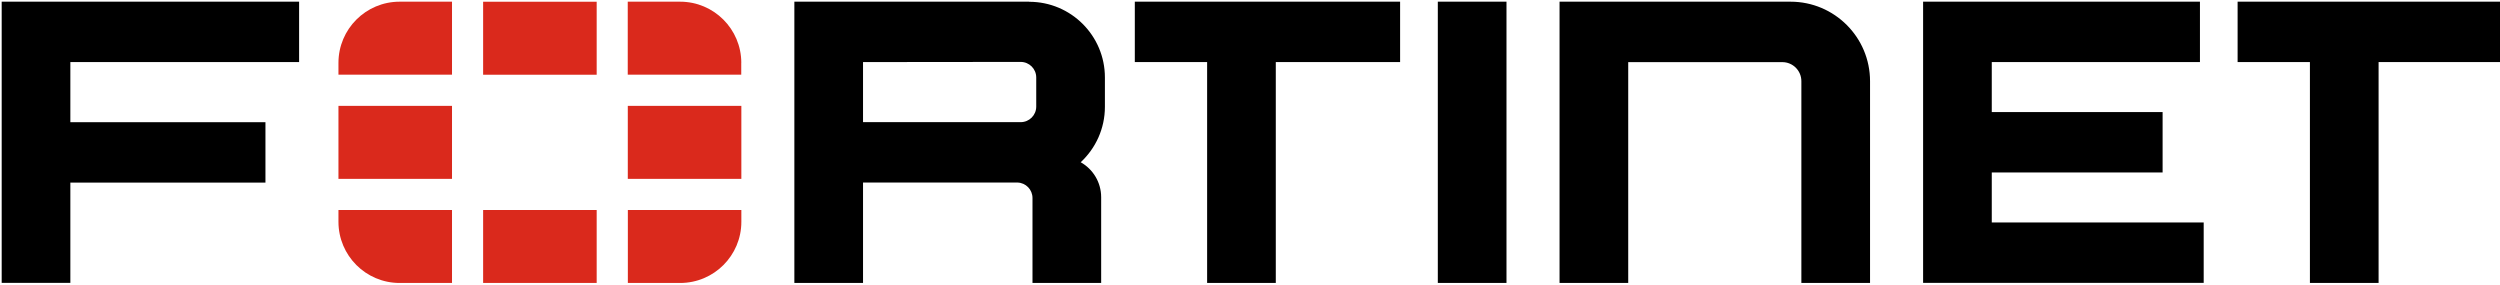 <svg xmlns="http://www.w3.org/2000/svg" viewBox="53 53 474 54" width="100%" height="100%" preserveAspectRatio="xMidYMid meet">
<desc>background:light</desc>
  <defs>
    <style>.cls-1{fill:#da291c;}.cls-2{fill:none;}</style>
  </defs>
  <rect class="cls-2" width="580.75" height="159.97"/>
  <path d="m325.61,64.73v-11.41h13.02v53.32h-13.02v-41.91Zm-57.44-11.41h50.29v11.45h-23.57v41.87h-13.02v-41.87h-13.71v-11.45Zm259.38,0v11.45h-23.57v41.87h-13.02v-41.87h-13.71v-11.45h50.29Zm-474.23,0h56.39v11.45h-43.37v11.4h36.99v11.45h-36.99v19.01h-13.02v-53.32Zm364.3,0h52.49v11.45h-39.47v9.48h32.39v11.45h-32.39v9.48h40.18v11.45h-53.2v-53.32Zm-10.06,15.07v38.25h-13.02v-38.25c0-2-1.62-3.61-3.61-3.61h-29.22s0,41.86,0,41.86h-13.02v-53.32h43.8c8.32,0,15.07,6.75,15.07,15.07Zm-159.43-15.07h-44.52s0,53.32,0,53.32h13.02v-19.03h29.3c1.57.05,2.83,1.34,2.83,2.93v16.11h13.02v-16.25c0-2.85-1.56-5.33-3.88-6.64,2.82-2.62,4.59-6.36,4.59-10.51v-5.56c0-7.93-6.43-14.35-14.35-14.35Zm1.34,19.89c0,1.63-1.32,2.95-2.95,2.95h-29.89v-11.39l29.89-.03c1.63,0,2.95,1.32,2.95,2.95v5.54Z"/>
  <path class="cls-1" d="m193.56,73.07v13.84h-21.53v-13.84h21.53Zm-48.96,33.58h0s21.53,0,21.53,0h0v-13.84h-21.53v13.83Zm48.95-41.73c0-6.4-5.19-11.6-11.6-11.6h-9.93v13.84h21.52v-2.24Zm-48.95-11.59v13.84h21.53v-13.84h0s-21.53,0-21.53,0h0Zm-27.43,19.74h0v13.84h21.53v-13.84h-21.53Zm54.86,33.58h9.93c6.4,0,11.6-5.19,11.6-11.6v-2.24h-21.52v13.84Zm-54.86-11.6c0,6.4,5.19,11.6,11.6,11.6h9.93s0-13.83,0-13.83h-21.53v2.24Zm0-30.13v2.24h21.53v-13.84h-9.93c-6.4,0-11.6,5.19-11.6,11.6Z"/>
</svg>
